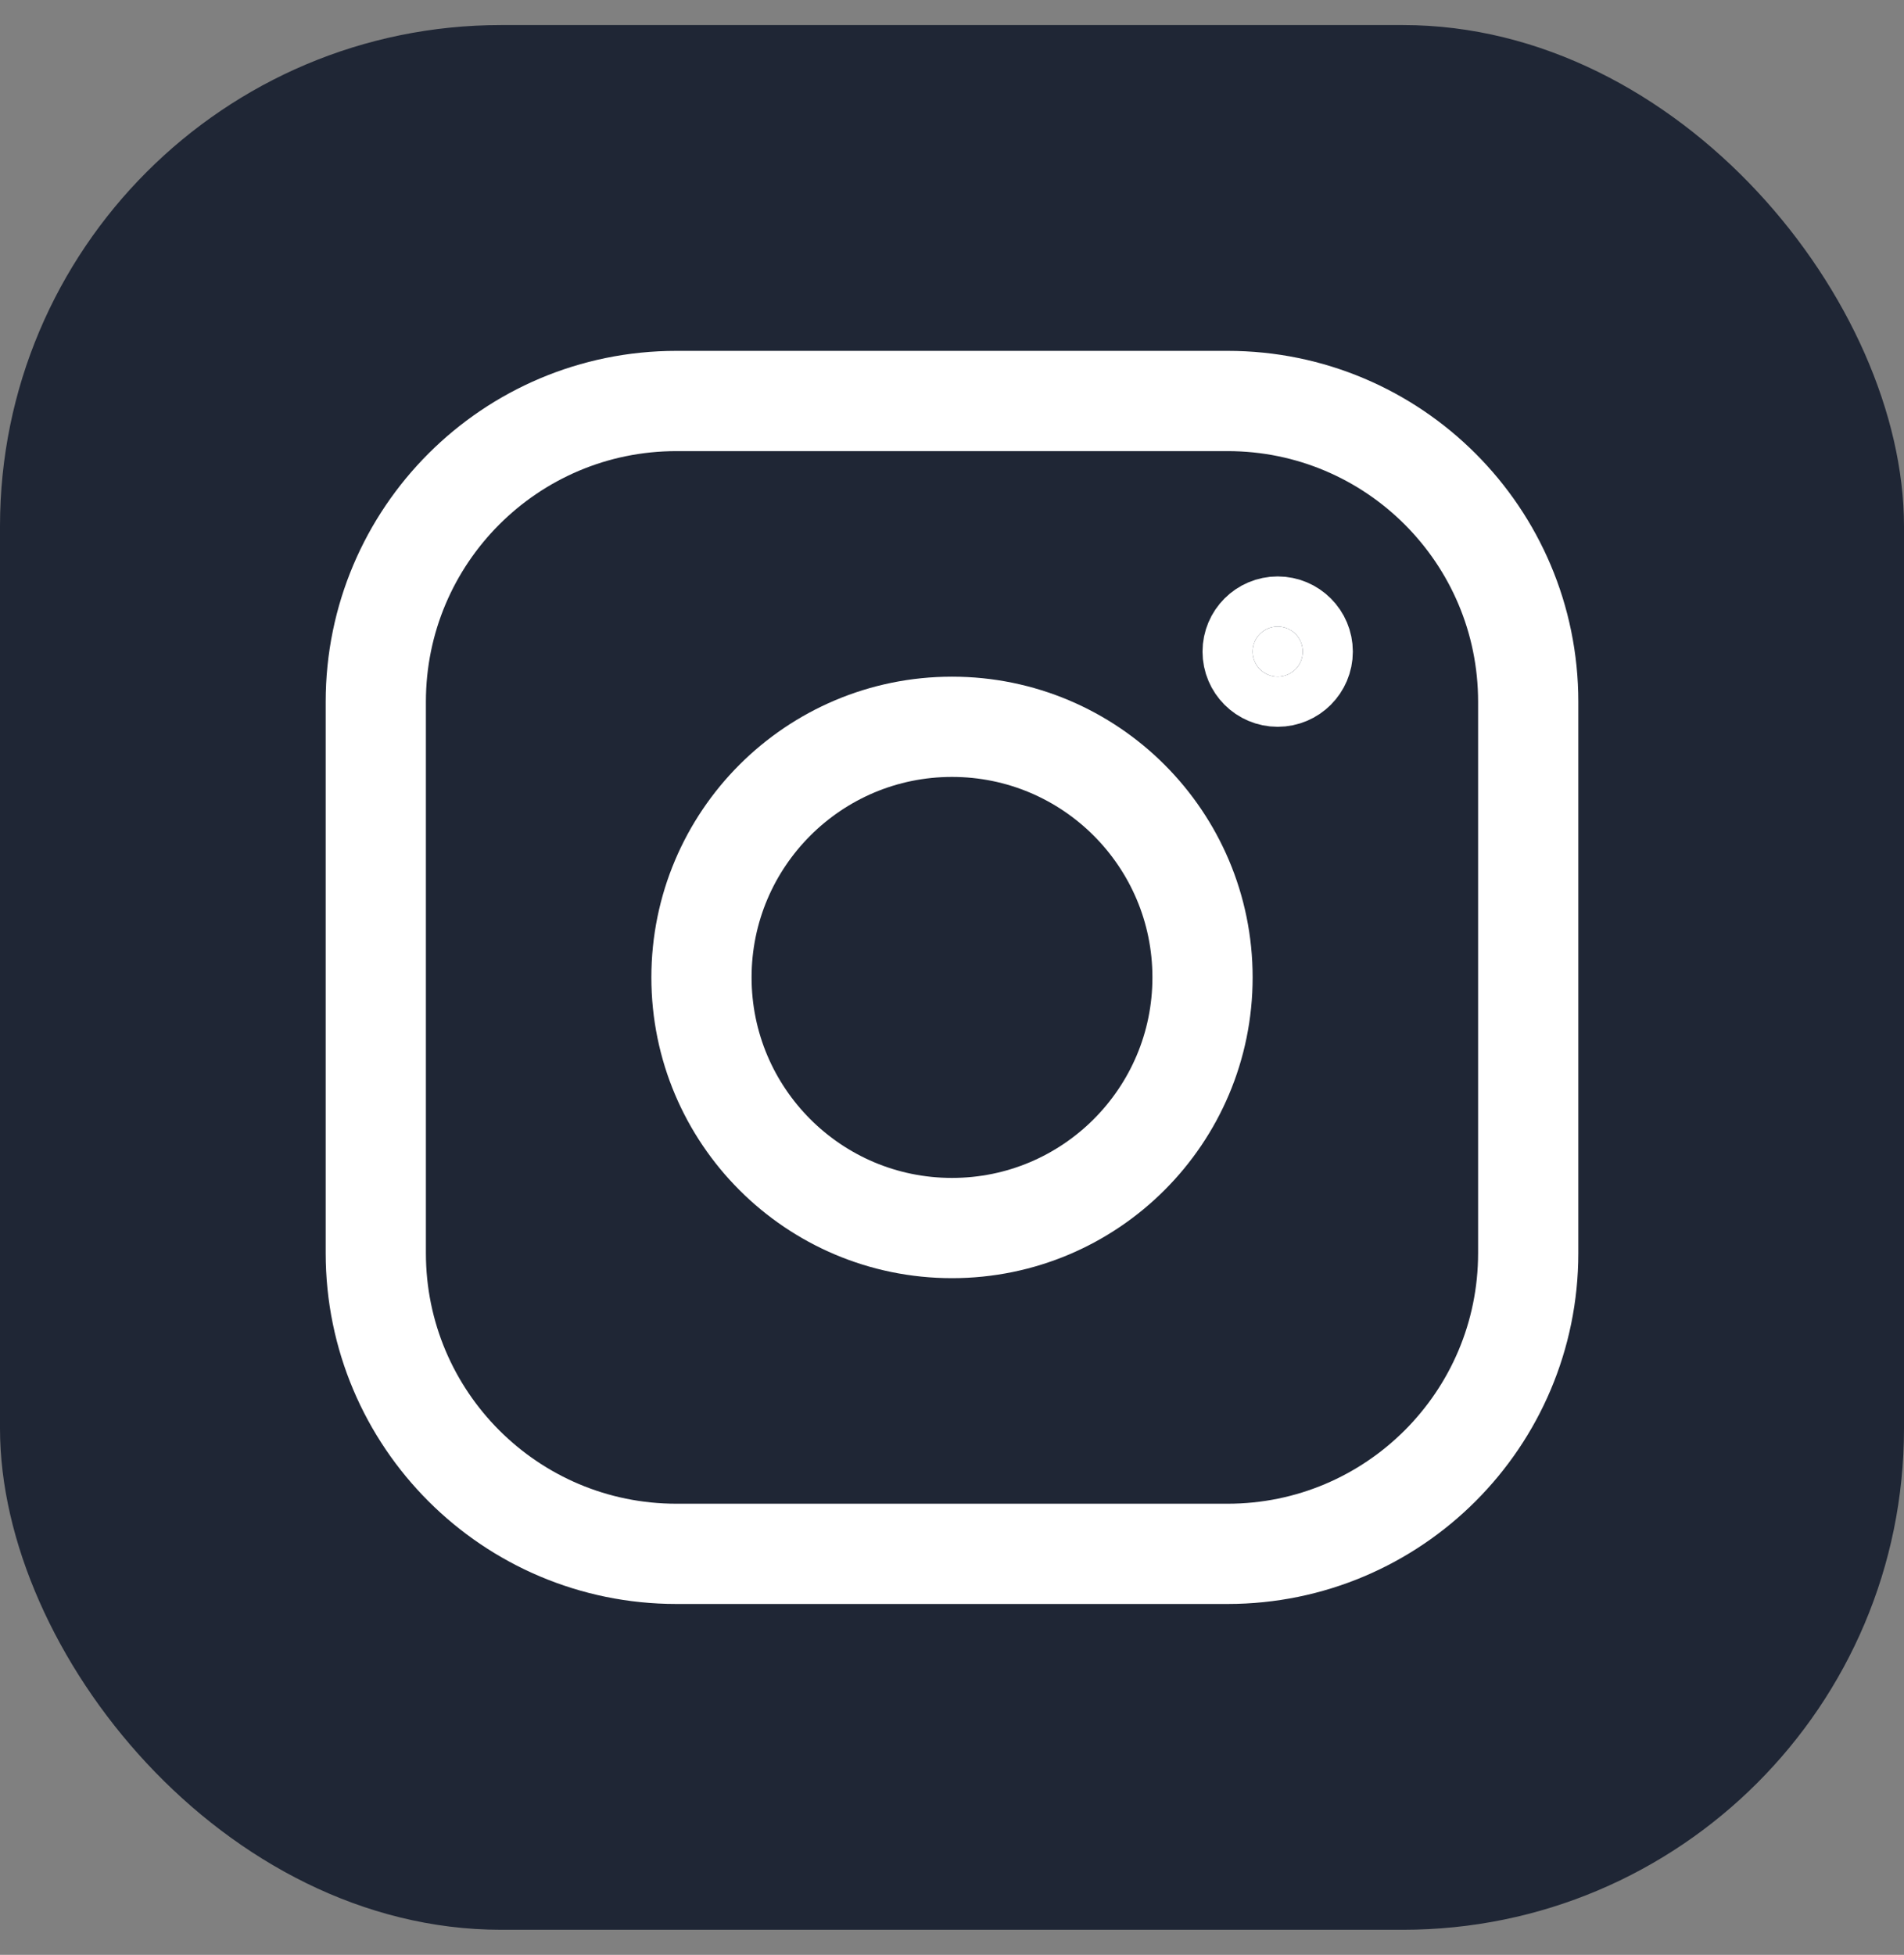 <svg width="38" height="39" viewBox="0 0 38 39" fill="none" xmlns="http://www.w3.org/2000/svg">
<rect x="0" y="0" width="38" height="39" fill="#808080" stroke="none"/>
<rect y="0.5" width="38" height="38" rx="10" fill="#1F2635"/>
<path d="M19 24.5C21.761 24.5 24 22.261 24 19.5C24 16.739 21.761 14.5 19 14.5C16.239 14.5 14 16.739 14 19.5C14 22.261 16.239 24.5 19 24.5Z" stroke="white" stroke-width="2" stroke-miterlimit="10"/>
<path d="M24.5 8H13.5C10.186 8 7.5 10.686 7.5 14V25C7.5 28.314 10.186 31 13.5 31H24.5C27.814 31 30.5 28.314 30.5 25V14C30.5 10.686 27.814 8 24.5 8Z" stroke="white" stroke-width="2" stroke-linecap="round" stroke-linejoin="round"/>
<path d="M26 13C26 13.276 25.776 13.5 25.5 13.5C25.224 13.5 25 13.276 25 13C25 12.724 25.224 12.5 25.5 12.5C25.776 12.5 26 12.724 26 13Z" fill="white" stroke="white" stroke-width="2"/>
</svg>

